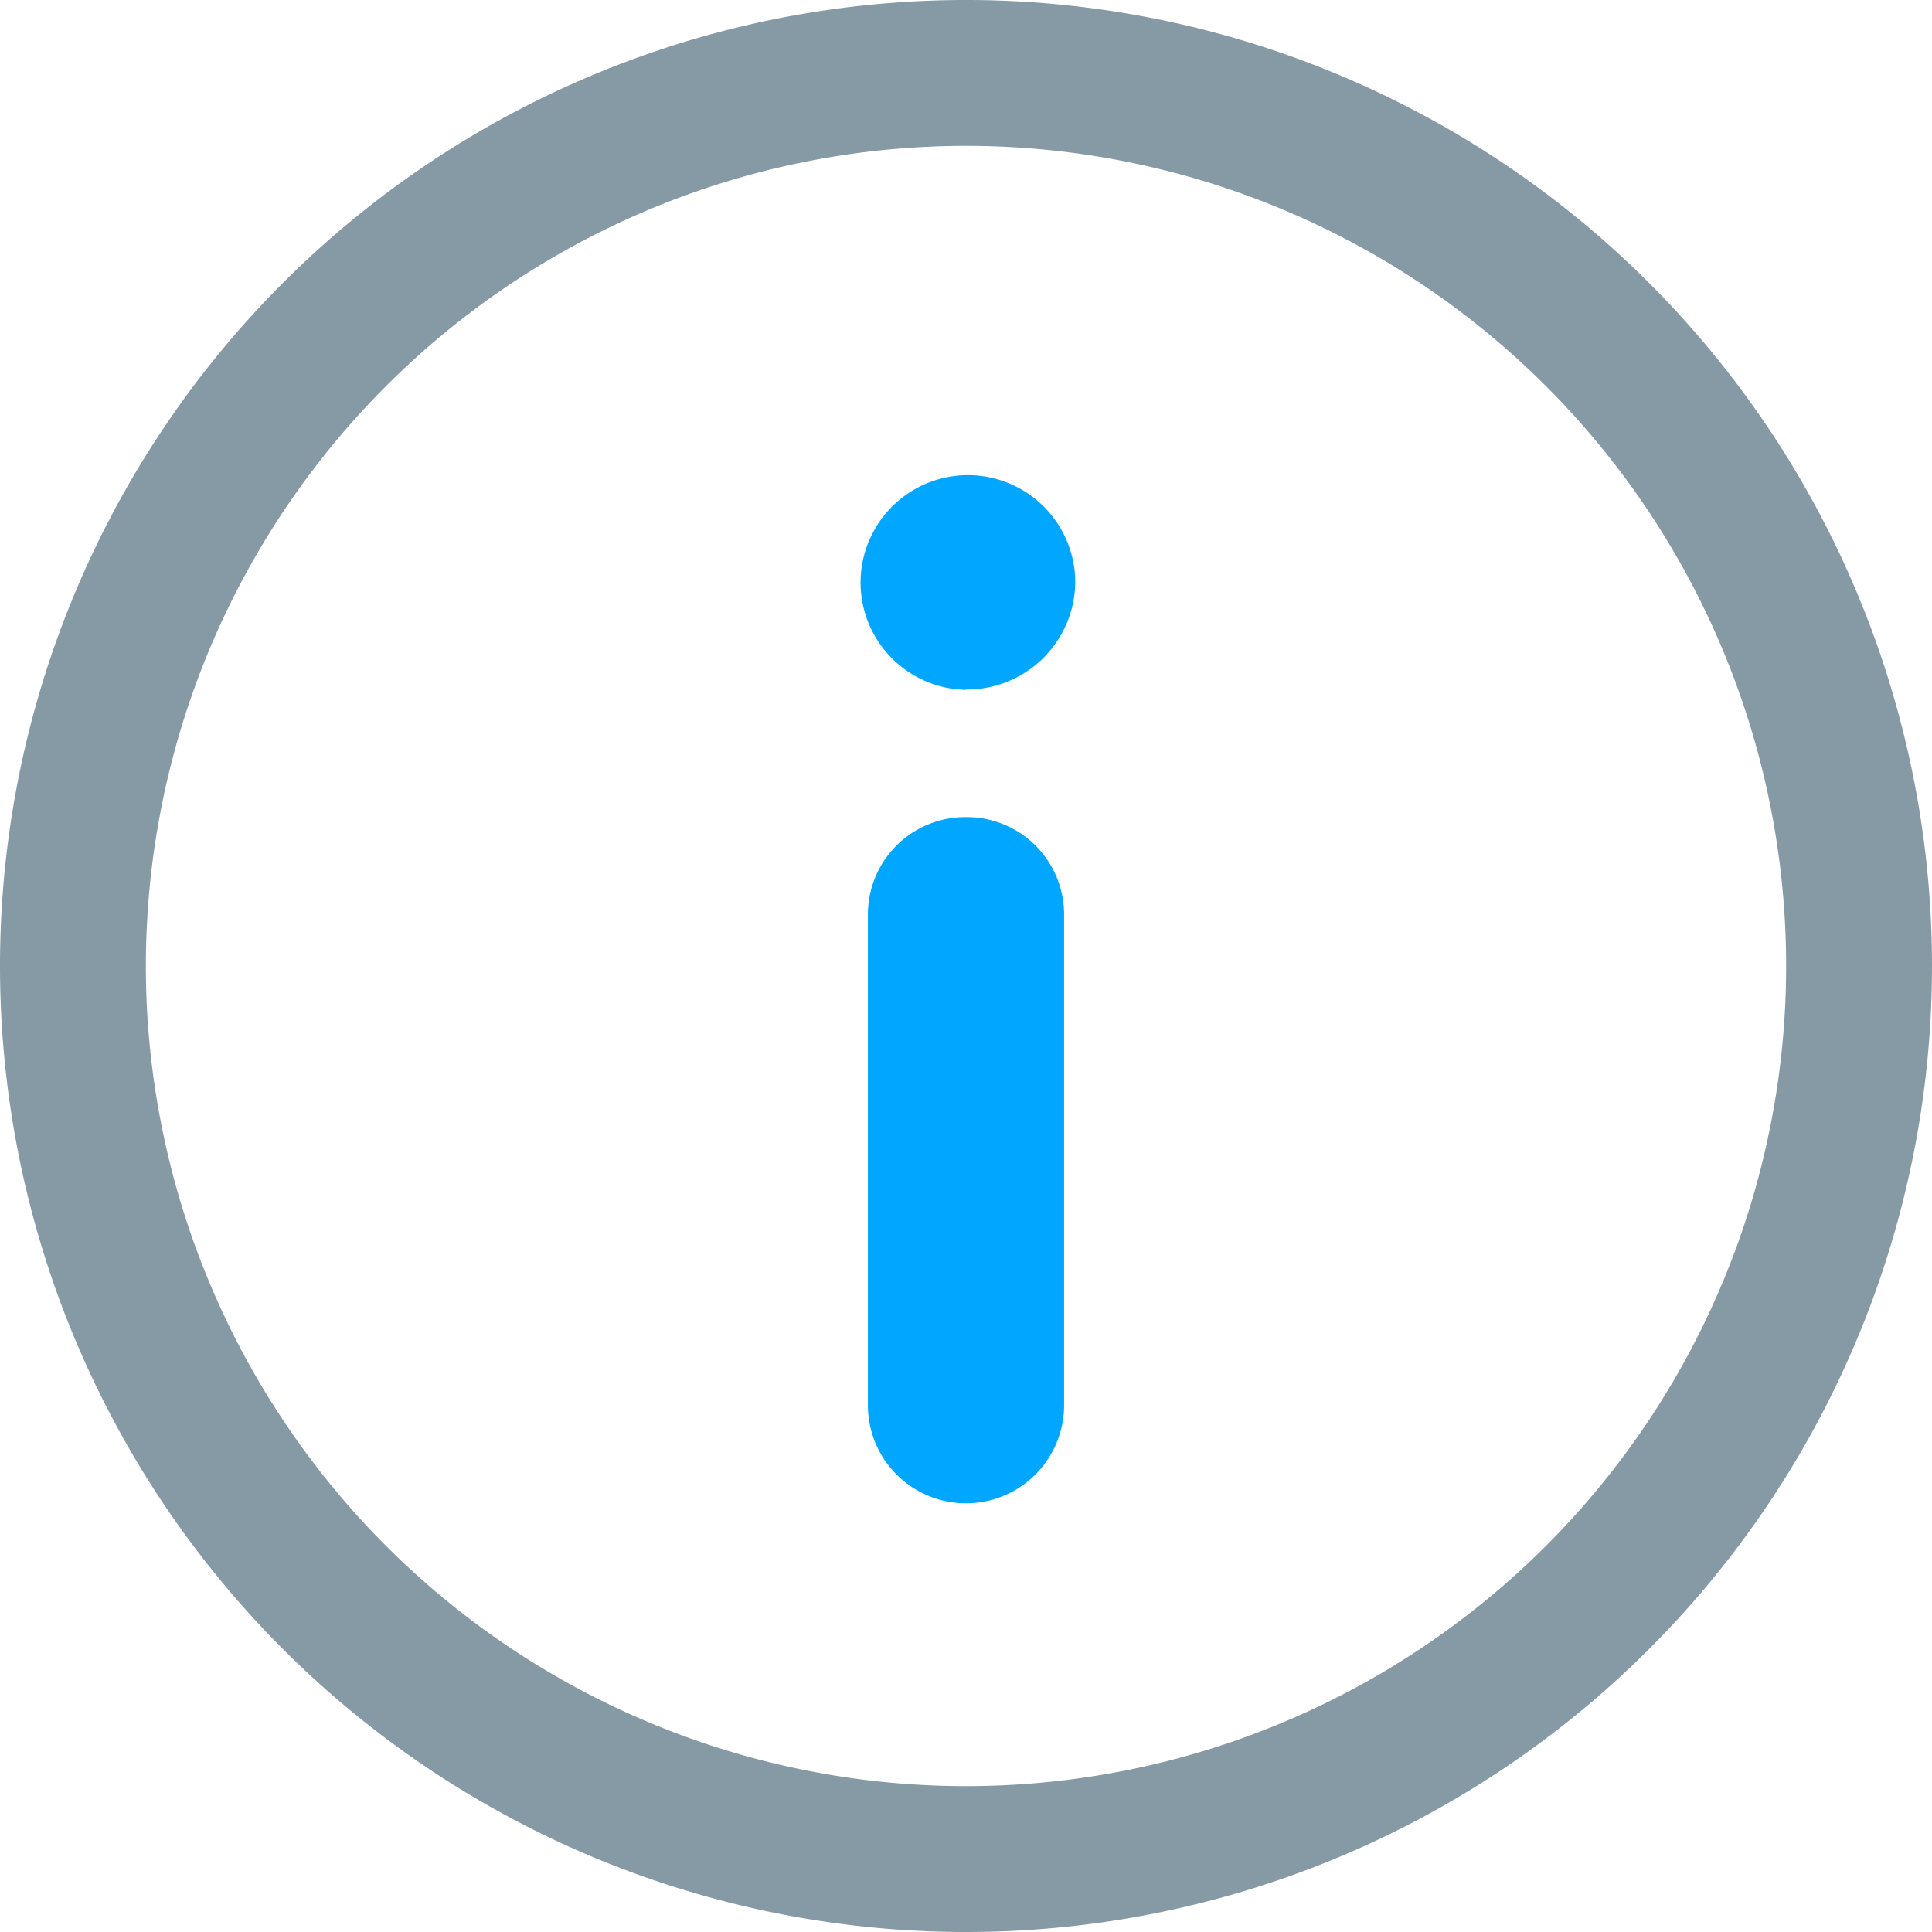 <svg xmlns="http://www.w3.org/2000/svg" width="18" height="18" viewBox="0 0 18 18">
  <g id="信息" transform="translate(-75 -75)">
    <path id="Path_4840" data-name="Path 4840" d="M464.018,291.189a.907.907,0,0,1,.914.9v4.579a.914.914,0,0,1-1.828,0v-4.579A.907.907,0,0,1,464.018,291.189Zm0-1.186a1,1,0,1,1,1.018-1A1.01,1.01,0,0,1,464.018,290Z" transform="translate(-380.018 -208.576)" fill="#00a6ff"/>
    <path id="Path_4841" data-name="Path 4841" d="M84,93a9,9,0,1,0-9-9A9,9,0,0,0,84,93Zm0-1.359A7.641,7.641,0,1,1,91.641,84,7.641,7.641,0,0,1,84,91.641Z" fill="#859aa5"/>
  </g>
</svg>
